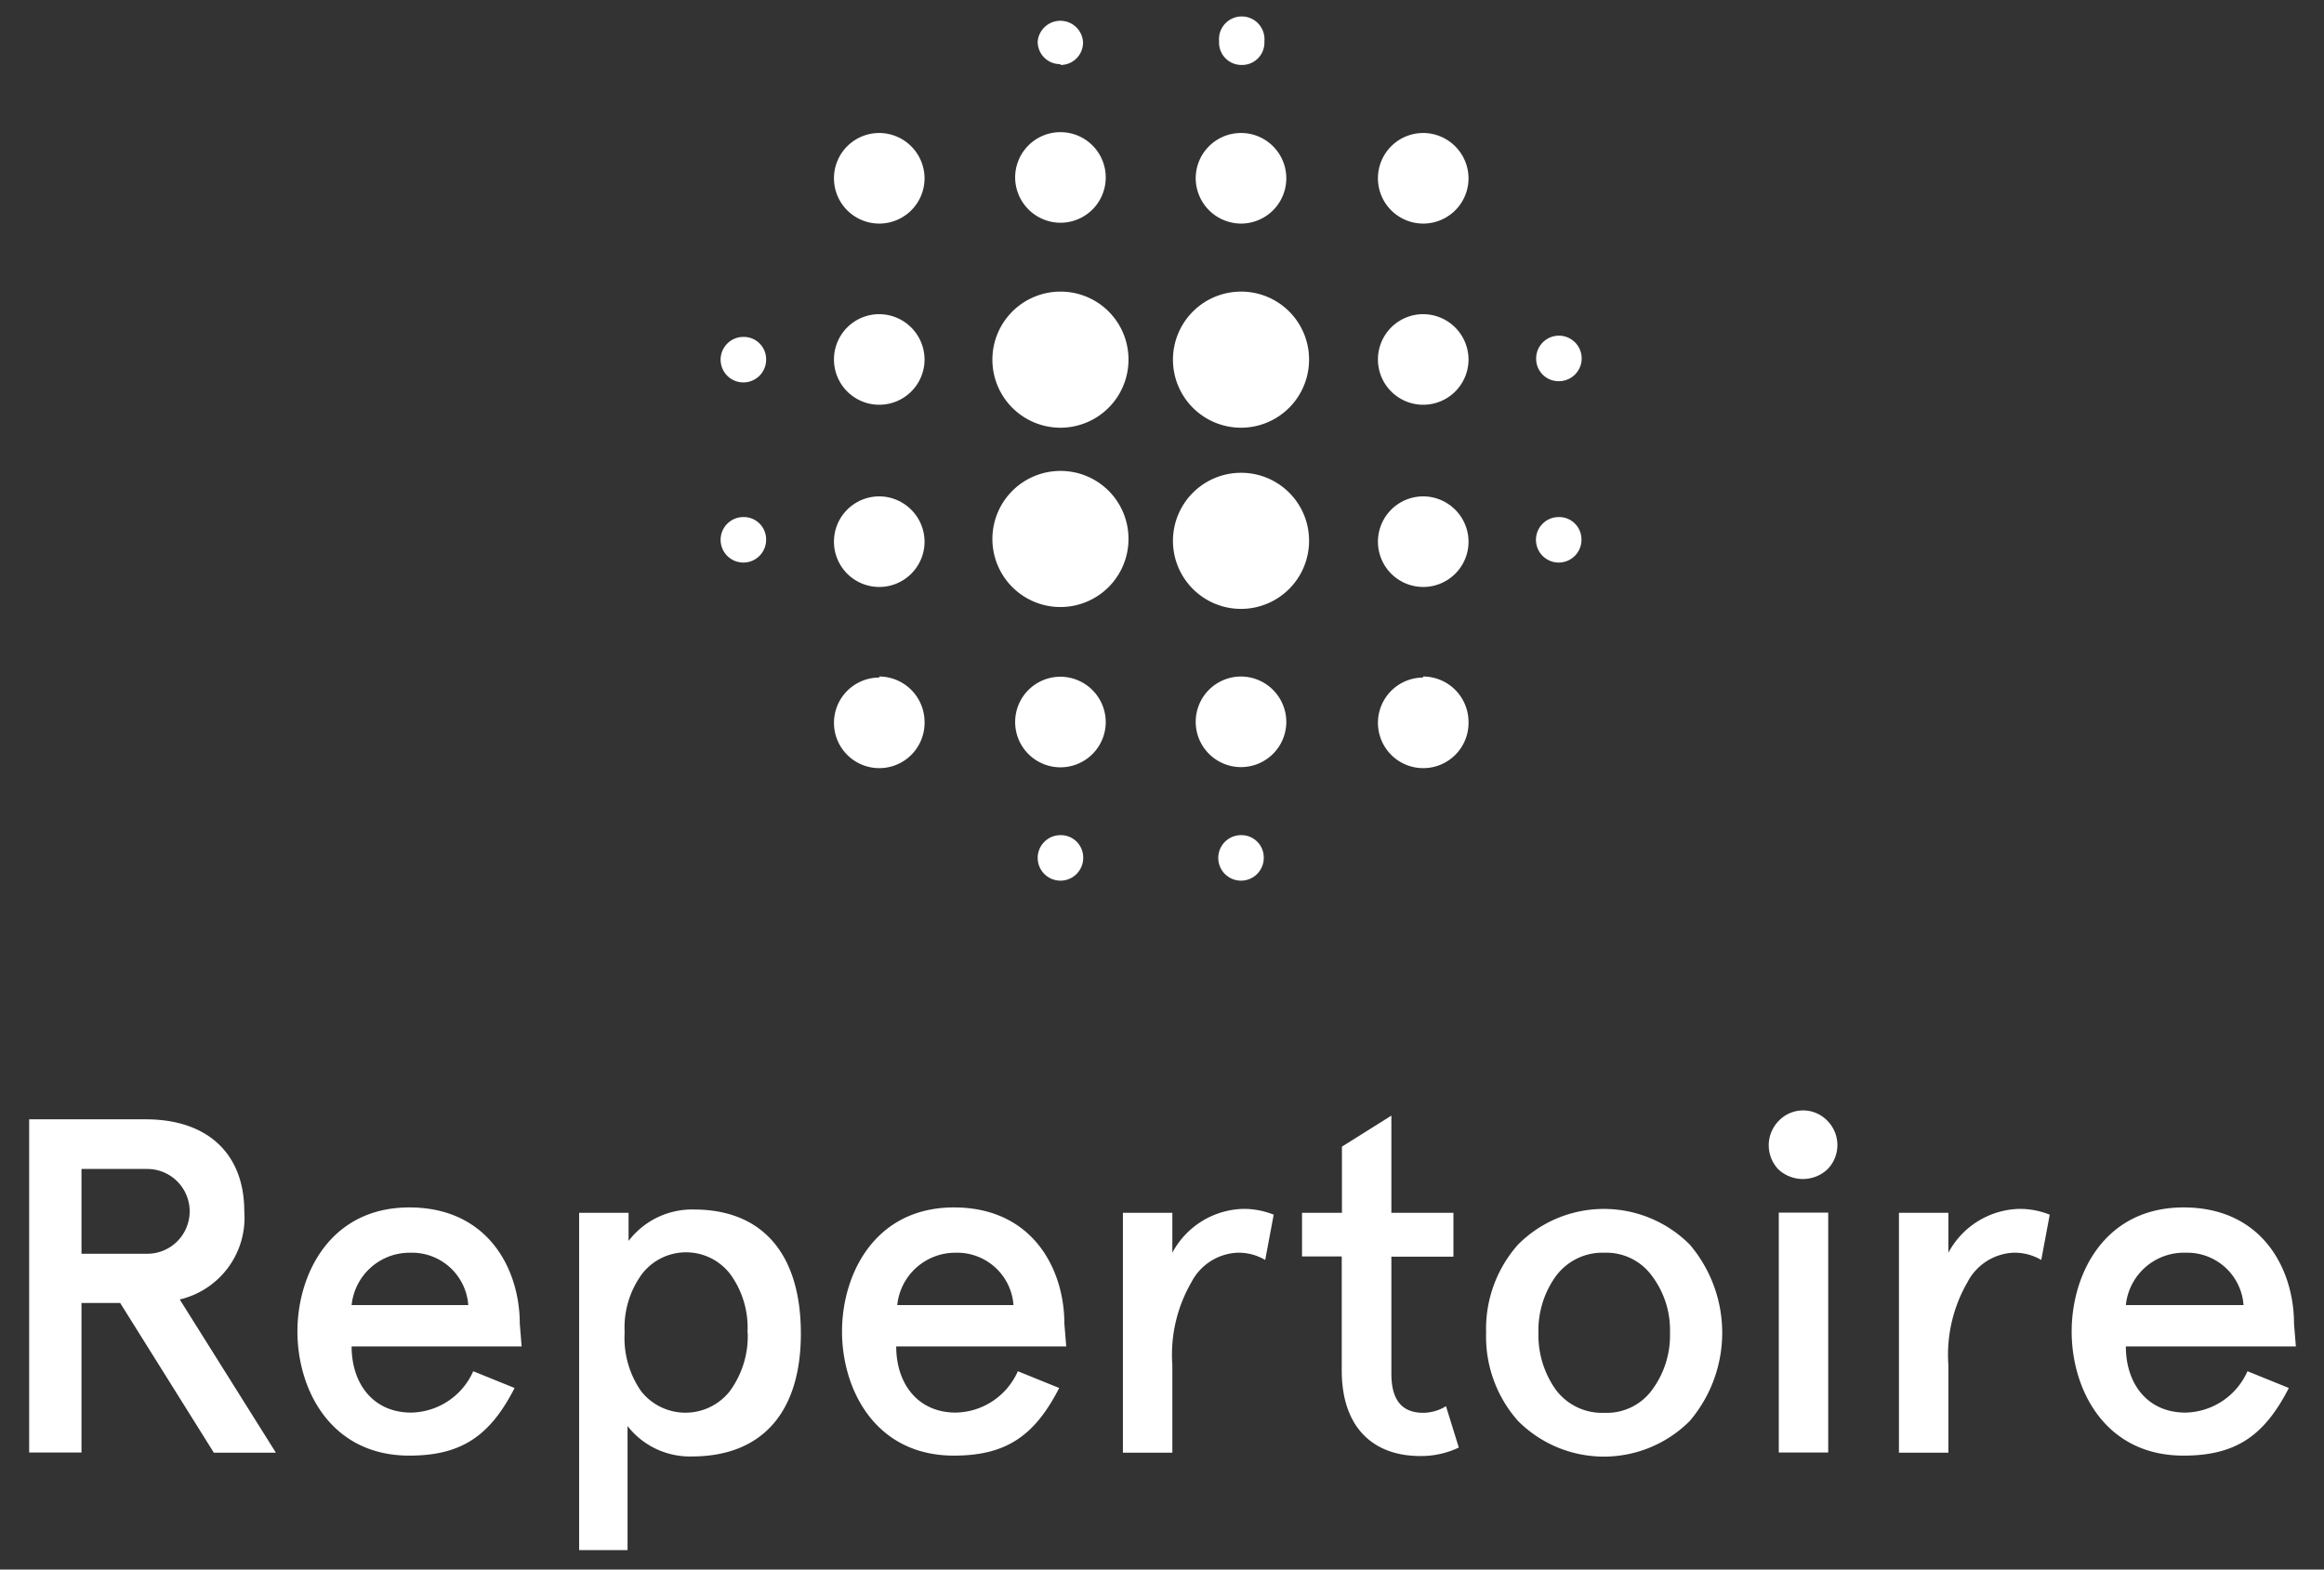 <svg id="Layer_1" data-name="Layer 1" xmlns="http://www.w3.org/2000/svg" viewBox="0 0 112.36 75.89"><rect x="0" y="0" width="112.36" height="75.89" fill="#333333" stroke="none"/><defs><style>.cls-1,.cls-2{fill:#fff;}.cls-1{fill-rule:evenodd;}</style></defs><title>rpt-logo-white-vertical</title><path class="cls-1" d="M42.51,24a2.19,2.19,0,1,0,2.19,2.19A2.2,2.2,0,0,0,42.51,24m0,8.76A2.19,2.19,0,1,0,44.7,34.9a2.2,2.2,0,0,0-2.19-2.19m0-17.52a2.19,2.19,0,1,0,2.19,2.19,2.2,2.2,0,0,0-2.19-2.19m-6.57,1.1a1.1,1.1,0,1,0,1.1,1.1,1.08,1.08,0,0,0-1.1-1.1m6.57-9.86A2.19,2.19,0,1,0,44.7,8.62a2.2,2.2,0,0,0-2.19-2.19m32.86,12a1.1,1.1,0,1,0-1.1-1.1,1.08,1.08,0,0,0,1.1,1.1M60,10.81a2.19,2.19,0,1,0-2.19-2.19A2.2,2.2,0,0,0,60,10.81m0-7.67A1.08,1.08,0,0,0,61.13,2a1.1,1.1,0,1,0-2.19,0A1.08,1.08,0,0,0,60,3.14M35.94,25a1.1,1.1,0,1,0,1.1,1.1,1.08,1.08,0,0,0-1.1-1.1M51.27,40.38a1.1,1.1,0,1,0,1.1,1.1,1.08,1.08,0,0,0-1.1-1.1m0-37.24A1.08,1.08,0,0,0,52.36,2a1.1,1.1,0,0,0-2.19,0,1.08,1.08,0,0,0,1.1,1.1m0,7.67a2.19,2.19,0,1,0-2.19-2.19,2.2,2.2,0,0,0,2.19,2.19m0,12a3.29,3.29,0,1,0,3.29,3.29,3.28,3.28,0,0,0-3.29-3.29M68.79,24A2.19,2.19,0,1,0,71,26.14,2.2,2.2,0,0,0,68.79,24m0,8.76A2.19,2.19,0,1,0,71,34.9a2.2,2.2,0,0,0-2.19-2.19m0-17.52A2.19,2.19,0,1,0,71,17.38a2.2,2.2,0,0,0-2.19-2.19m0-8.76A2.19,2.19,0,1,0,71,8.62a2.2,2.2,0,0,0-2.19-2.19M75.36,25a1.1,1.1,0,1,0,1.1,1.1,1.08,1.08,0,0,0-1.1-1.1M60,32.71a2.19,2.19,0,1,0,2.19,2.19A2.2,2.2,0,0,0,60,32.71m0,7.67a1.1,1.1,0,1,0,1.1,1.1,1.08,1.08,0,0,0-1.1-1.1M51.27,14.1a3.29,3.29,0,1,0,3.29,3.29,3.28,3.28,0,0,0-3.29-3.29m0,18.62a2.19,2.19,0,1,0,2.19,2.19,2.2,2.2,0,0,0-2.19-2.19M60,22.86a3.29,3.29,0,1,0,3.29,3.29A3.28,3.28,0,0,0,60,22.86m0-8.76a3.29,3.29,0,1,0,3.29,3.29A3.28,3.28,0,0,0,60,14.1"/><path class="cls-2" d="M8.69,62.83l4.65,7.41h-3L5.81,63H3.94v7.23H1.41V54.12H7.05c3,0,4.76,1.68,4.76,4.44A4.06,4.06,0,0,1,8.69,62.83ZM7.12,60.62a2.05,2.05,0,1,0,0-4.1H3.94v4.1Z"/><path class="cls-2" d="M25.22,65.1H17c0,1.82,1.06,3.2,2.88,3.2a3.35,3.35,0,0,0,3-2l2,.81c-1.17,2.28-2.53,3.27-5.09,3.27-3.82,0-5.41-3.22-5.41-6s1.59-6,5.41-6,5.34,3,5.34,5.62ZM17,63.1h5.64a2.73,2.73,0,0,0-2.81-2.53A2.82,2.82,0,0,0,17,63.1Z"/><path class="cls-2" d="M33.45,70.42a3.82,3.82,0,0,1-3.11-1.47v6H28V58.64h2.39V60a3.86,3.86,0,0,1,3.15-1.52c3.38,0,5.18,2.21,5.18,6S36.86,70.42,33.45,70.42Zm2.69-6a4.39,4.39,0,0,0-.83-2.81,2.69,2.69,0,0,0-4.28,0,4.39,4.39,0,0,0-.83,2.81A4.5,4.5,0,0,0,31,67.27a2.73,2.73,0,0,0,4.28,0A4.5,4.5,0,0,0,36.15,64.44Z"/><path class="cls-2" d="M51.55,65.1H43.33c0,1.82,1.06,3.2,2.88,3.2a3.35,3.35,0,0,0,3-2l2,.81c-1.17,2.28-2.53,3.27-5.09,3.27-3.82,0-5.41-3.22-5.41-6s1.59-6,5.41-6,5.34,3,5.34,5.62Zm-8.17-2H49a2.73,2.73,0,0,0-2.81-2.53A2.82,2.82,0,0,0,43.38,63.1Z"/><path class="cls-2" d="M56.68,70.24H54.29V58.64h2.39v1.93a4,4,0,0,1,3.43-2.12,3.9,3.9,0,0,1,1.47.28l-.41,2.19a2.53,2.53,0,0,0-1.36-.35A2.64,2.64,0,0,0,57.6,62a7,7,0,0,0-.92,4Z"/><path class="cls-2" d="M62.95,60.75V58.64h1.93v-3.2l2.39-1.5v4.7h3v2.12h-3v5.66c0,1.27.51,1.89,1.54,1.89a2.12,2.12,0,0,0,1.1-.32l.62,2a4.25,4.25,0,0,1-1.86.41c-2.3,0-3.8-1.4-3.8-4.14V60.75Z"/><path class="cls-2" d="M71.85,64.44a6.14,6.14,0,0,1,1.54-4.26,5.86,5.86,0,0,1,8.31,0,6.58,6.58,0,0,1,0,8.52,5.86,5.86,0,0,1-8.31,0A6.14,6.14,0,0,1,71.85,64.44Zm2.53,0a4.55,4.55,0,0,0,.83,2.74,2.78,2.78,0,0,0,2.35,1.13,2.71,2.71,0,0,0,2.33-1.13,4.42,4.42,0,0,0,.85-2.74,4.35,4.35,0,0,0-.85-2.72,2.73,2.73,0,0,0-2.33-1.15,2.8,2.8,0,0,0-2.35,1.15A4.48,4.48,0,0,0,74.38,64.44Z"/><path class="cls-2" d="M86,54.19a1.63,1.63,0,0,1,2.35,0,1.67,1.67,0,0,1,0,2.35,1.74,1.74,0,0,1-2.37,0A1.69,1.69,0,0,1,86,54.19Zm0,4.44h2.39v11.6H86Z"/><path class="cls-2" d="M94.2,70.24H91.81V58.64H94.2v1.93a4,4,0,0,1,3.43-2.12,3.9,3.9,0,0,1,1.47.28l-.41,2.19a2.54,2.54,0,0,0-1.36-.35A2.64,2.64,0,0,0,95.12,62a7,7,0,0,0-.92,4Z"/><path class="cls-2" d="M111,65.1h-8.22c0,1.82,1.06,3.2,2.88,3.2a3.35,3.35,0,0,0,3-2l2,.81c-1.17,2.28-2.53,3.27-5.09,3.27-3.82,0-5.41-3.22-5.41-6s1.59-6,5.41-6,5.34,3,5.34,5.62Zm-8.17-2h5.64a2.73,2.73,0,0,0-2.81-2.53A2.82,2.82,0,0,0,102.78,63.1Z"/></svg>